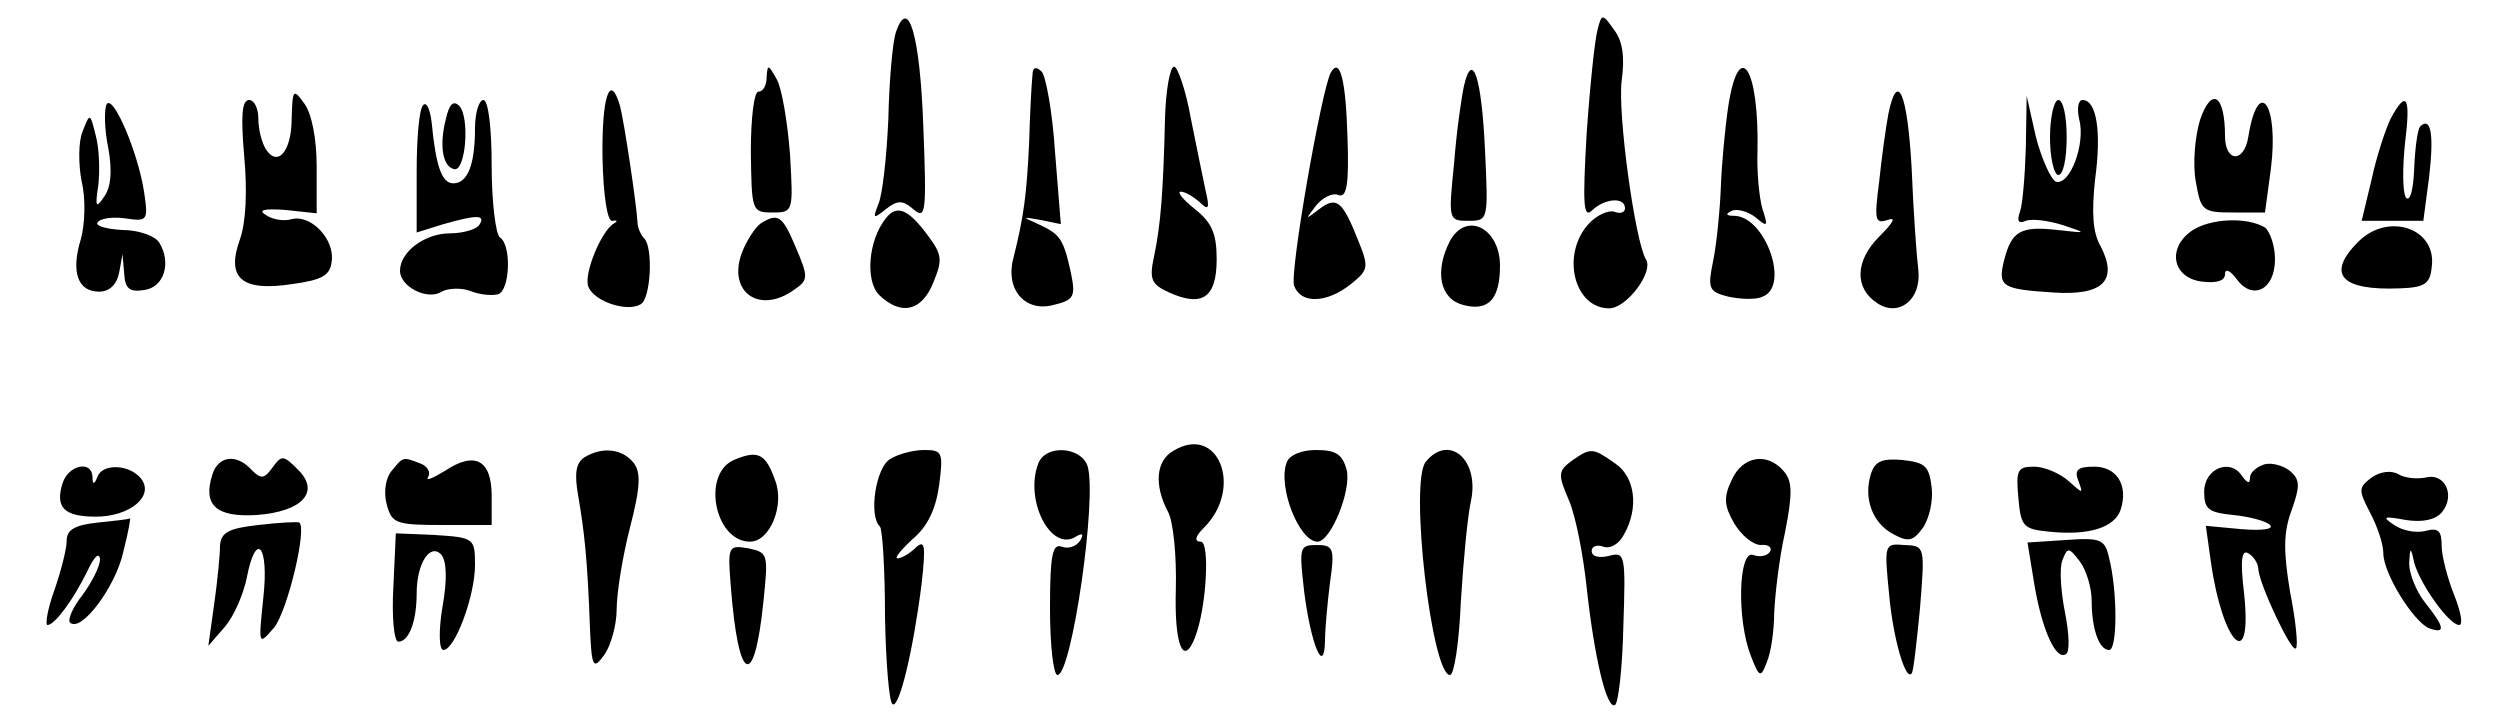 <?xml version="1.0" standalone="no"?>
<!DOCTYPE svg PUBLIC "-//W3C//DTD SVG 20010904//EN"
 "http://www.w3.org/TR/2001/REC-SVG-20010904/DTD/svg10.dtd">
<svg version="1.0" xmlns="http://www.w3.org/2000/svg"
 width="300pt" height="86pt" viewBox="0 0 300 86"
 preserveAspectRatio="xMidYMid meet">
<g transform="translate(0,86) scale(0.1,-0.1)"
fill="#000000" stroke="none">
<path d="M1075 821 c-4 -12 -8 -59 -9 -104 -2 -45 -7 -91 -12 -102 -7 -18 -6
-18 9 -6 14 11 20 11 33 0 15 -13 16 -5 12 99 -4 110 -18 158 -33 113z"/>
<path d="M1917 824 c-3 -10 -9 -66 -13 -124 -5 -87 -4 -103 7 -92 15 14 39 16
39 2 0 -5 -6 -7 -13 -4 -7 2 -21 -4 -31 -15 -33 -37 -17 -101 25 -101 21 0 54
44 44 59 -13 22 -34 175 -29 214 4 29 1 48 -9 61 -14 20 -15 20 -20 0z"/>
<path d="M920 768 c0 -10 -4 -18 -10 -18 -5 0 -9 -31 -9 -72 1 -71 1 -73 26
-73 25 0 25 1 21 70 -3 39 -10 80 -16 90 -10 18 -11 18 -12 3z"/>
<path d="M1239 770 c-1 -8 -3 -44 -4 -80 -3 -63 -6 -88 -19 -140 -10 -37 14
-65 48 -56 25 6 27 10 21 39 -9 41 -13 46 -39 58 -20 9 -20 9 3 5 l24 -5 -7
87 c-3 47 -11 91 -16 96 -7 7 -11 5 -11 -4z"/>
<path d="M1398 718 c-2 -86 -5 -127 -13 -165 -6 -28 -4 -34 18 -44 40 -18 57
-6 57 40 0 31 -6 44 -26 60 -15 12 -22 21 -17 21 5 0 15 -6 22 -12 11 -11 13
-9 8 12 -3 14 -11 53 -18 88 -6 34 -16 62 -20 62 -5 0 -10 -28 -11 -62z"/>
<path d="M1597 773 c-11 -20 -50 -242 -44 -256 8 -22 39 -21 68 2 21 17 22 20
9 52 -19 48 -26 54 -47 38 -17 -13 -17 -13 -4 4 8 10 20 16 27 13 10 -4 13 12
11 69 -2 69 -9 97 -20 78z"/>
<path d="M1757 758 c-3 -13 -9 -54 -12 -93 -7 -69 -7 -70 17 -70 24 0 24 1 20
85 -4 87 -15 120 -25 78z"/>
<path d="M2074 733 c-4 -27 -8 -70 -9 -98 -1 -27 -5 -67 -9 -87 -7 -34 -6 -38
18 -44 14 -3 33 -4 41 0 33 12 4 95 -33 97 -11 0 -12 2 -4 6 7 3 20 -1 29 -8
14 -12 15 -11 8 10 -4 14 -7 45 -6 70 2 99 -22 137 -35 54z"/>
<path d="M350 718 c0 -40 -17 -59 -31 -37 -5 8 -9 24 -9 37 0 12 -5 22 -11 22
-9 0 -10 -20 -6 -67 4 -43 2 -80 -5 -100 -17 -47 2 -63 62 -54 36 5 46 10 48
27 4 27 -25 57 -48 51 -10 -3 -24 0 -31 5 -10 6 -2 8 24 6 l37 -4 0 56 c0 34
-6 64 -15 76 -13 18 -14 17 -15 -18z"/>
<path d="M723 671 c1 -47 6 -78 12 -76 5 1 7 0 2 -3 -15 -8 -37 -61 -31 -76 7
-18 47 -31 63 -21 12 7 15 68 4 79 -4 4 -8 13 -8 19 -1 21 -16 121 -21 140
-12 41 -22 11 -21 -62z"/>
<path d="M2266 723 c-3 -16 -8 -52 -11 -81 -6 -46 -5 -51 10 -46 11 4 7 -3
-10 -20 -29 -29 -30 -62 -2 -80 26 -17 53 5 49 40 -2 16 -6 71 -8 122 -5 90
-17 119 -28 65z"/>
<path d="M2640 716 c-6 -20 -9 -53 -5 -74 6 -35 8 -37 45 -37 l38 0 7 52 c10
78 -15 113 -27 39 -5 -32 -28 -31 -28 1 0 49 -16 60 -30 19z"/>
<path d="M128 735 c-3 -6 -3 -29 2 -53 5 -28 3 -47 -5 -58 -10 -15 -11 -12 -7
14 2 18 1 44 -3 59 -7 28 -7 28 -16 5 -5 -12 -5 -39 -1 -60 5 -20 4 -51 -1
-69 -12 -39 -4 -63 22 -63 12 0 21 8 24 23 l4 22 2 -23 c1 -18 6 -23 24 -20
24 3 33 33 18 57 -5 8 -25 15 -44 15 -19 1 -33 5 -30 9 3 5 18 7 33 5 27 -4
28 -3 23 31 -7 47 -37 118 -45 106z"/>
<path d="M508 734 c-5 -4 -8 -40 -8 -80 l0 -73 32 10 c42 12 51 11 43 -1 -3
-5 -19 -10 -35 -10 -30 0 -60 -22 -60 -45 0 -19 33 -36 50 -25 7 4 23 5 34 1
12 -5 27 -6 34 -4 14 5 16 59 2 68 -5 3 -10 42 -10 86 0 46 -4 79 -10 79 -5 0
-10 -15 -10 -34 0 -44 -9 -66 -26 -66 -14 0 -21 21 -26 73 -2 16 -6 25 -10 21z"/>
<path d="M535 717 c-8 -31 -4 -57 10 -60 14 -3 19 63 6 76 -7 7 -12 2 -16 -16z"/>
<path d="M2431 683 c-1 -34 -4 -69 -7 -77 -4 -11 -2 -15 7 -11 8 3 28 0 44 -5
30 -10 30 -10 -6 -6 -44 5 -55 -1 -64 -36 -8 -32 -3 -35 59 -39 59 -4 78 14
57 55 -10 17 -11 41 -7 80 8 58 2 96 -15 96 -5 0 -7 -10 -4 -23 8 -29 -11 -80
-28 -75 -6 3 -17 27 -24 54 l-11 49 -1 -62z"/>
<path d="M2460 695 c0 -25 5 -45 10 -45 6 0 10 20 10 45 0 25 -4 45 -10 45 -5
0 -10 -20 -10 -45z"/>
<path d="M2869 718 c-6 -12 -17 -45 -23 -73 l-12 -50 37 0 37 0 7 53 c6 51 2
73 -11 60 -3 -4 -6 -26 -7 -51 -1 -25 -5 -40 -10 -34 -4 7 -4 36 -1 65 7 56 2
65 -17 30z"/>
<path d="M1063 598 c-21 -26 -25 -75 -8 -92 26 -25 51 -20 65 15 11 27 11 33
-7 57 -23 31 -37 37 -50 20z"/>
<path d="M913 592 c-6 -4 -17 -20 -23 -36 -17 -47 22 -74 64 -43 16 11 16 15
1 50 -16 38 -21 42 -42 29z"/>
<path d="M2630 583 c-30 -21 -23 -57 13 -61 17 -2 27 1 27 9 0 7 6 5 14 -6 19
-26 46 -13 46 24 0 16 -6 33 -12 38 -22 13 -66 11 -88 -4z"/>
<path d="M1740 571 c-19 -37 -12 -70 16 -77 30 -8 44 7 44 47 0 45 -40 66 -60
30z"/>
<path d="M2830 570 c-39 -39 -21 -59 50 -56 29 1 36 5 38 25 7 47 -52 67 -88
31z"/>
<path d="M1408 319 c-21 -12 -23 -41 -7 -72 7 -11 11 -54 10 -94 -2 -67 9 -94
23 -58 14 36 18 115 7 115 -8 0 -7 6 3 16 49 48 18 126 -36 93z"/>
<path d="M701 311 c-10 -7 -12 -19 -7 -47 7 -41 11 -74 14 -159 2 -46 4 -49
17 -31 8 11 15 36 15 55 0 19 7 63 16 98 13 50 13 67 4 78 -14 17 -38 19 -59
6z"/>
<path d="M883 309 c-42 -15 -26 -99 17 -99 24 0 42 44 30 74 -11 31 -20 36
-47 25z"/>
<path d="M1068 309 c-17 -10 -26 -68 -12 -81 3 -4 6 -52 6 -108 1 -55 5 -103
9 -105 8 -6 25 65 35 145 5 45 4 53 -7 43 -7 -7 -17 -13 -22 -13 -4 0 4 10 18
23 18 15 28 36 32 65 5 39 4 42 -18 42 -13 0 -32 -5 -41 -11z"/>
<path d="M1246 304 c-17 -44 15 -107 45 -88 8 5 10 3 5 -5 -5 -7 -14 -10 -22
-7 -11 4 -14 -10 -14 -74 0 -44 4 -80 9 -80 17 0 48 213 36 251 -8 23 -50 26
-59 3z"/>
<path d="M1544 305 c-11 -29 15 -95 37 -95 16 0 41 62 35 86 -5 19 -13 24 -37
24 -17 0 -32 -6 -35 -15z"/>
<path d="M1711 306 c-20 -24 7 -256 29 -256 5 0 11 39 13 88 3 48 8 102 12
120 11 50 -26 82 -54 48z"/>
<path d="M1886 307 c-16 -12 -17 -16 -3 -48 8 -19 17 -66 21 -104 9 -83 24
-147 34 -141 4 2 9 45 10 94 3 87 2 90 -17 85 -12 -3 -21 -1 -21 6 0 5 6 8 14
5 8 -3 19 3 25 15 18 32 13 69 -11 85 -27 19 -29 19 -52 3z"/>
<path d="M255 291 c-12 -37 4 -52 53 -49 55 4 77 28 49 55 -17 17 -19 17 -30
2 -10 -14 -14 -14 -25 -3 -18 20 -40 17 -47 -5z"/>
<path d="M470 295 c-7 -8 -10 -25 -6 -40 6 -23 11 -25 66 -25 l60 0 0 35 c0
43 -20 54 -56 30 -15 -9 -24 -13 -20 -7 3 5 -1 13 -10 16 -21 8 -20 8 -34 -9z"/>
<path d="M2078 284 c-10 -21 -9 -31 3 -52 9 -15 23 -26 32 -26 9 1 14 -3 11
-8 -3 -5 -12 -7 -20 -4 -18 7 -20 -78 -3 -121 10 -26 12 -27 19 -8 5 11 9 38
9 59 1 22 6 66 13 97 9 46 9 61 -1 73 -20 24 -50 19 -63 -10z"/>
<path d="M2245 291 c-9 -29 2 -59 27 -72 18 -10 24 -8 35 7 8 11 13 33 11 49
-3 26 -8 30 -35 33 -24 2 -33 -1 -38 -17z"/>
<path d="M2718 303 c-10 -3 -18 -10 -18 -16 0 -8 -3 -7 -9 1 -14 23 -46 10
-46 -18 0 -21 5 -25 35 -28 19 -2 39 -7 44 -12 5 -5 -9 -7 -34 -5 l-43 4 6
-43 c14 -99 50 -135 40 -39 -5 41 -3 54 5 49 7 -4 12 -13 12 -19 1 -18 40
-101 45 -95 3 2 0 33 -7 68 -8 49 -8 71 2 98 10 28 10 36 -1 46 -8 7 -22 11
-31 9z"/>
<path d="M75 280 c-9 -29 2 -40 40 -40 41 0 71 25 54 46 -14 17 -46 18 -52 2
-4 -10 -6 -10 -6 0 -1 20 -29 14 -36 -8z"/>
<path d="M2422 263 c3 -35 6 -38 37 -41 48 -5 79 5 86 27 9 29 -5 51 -32 51
-20 0 -24 -4 -19 -17 6 -16 6 -16 -12 0 -10 9 -29 17 -41 17 -20 0 -22 -4 -19
-37z"/>
<path d="M2846 287 c-16 -12 -16 -15 -2 -42 9 -17 16 -38 16 -49 0 -24 36 -82
55 -90 20 -7 19 1 -5 31 -11 14 -19 35 -19 47 1 20 2 20 6 1 7 -26 42 -75 54
-75 5 0 2 16 -6 36 -8 20 -15 47 -15 59 0 18 -4 22 -19 18 -11 -3 -28 0 -38 7
-15 10 -13 11 14 6 20 -3 35 0 43 9 17 20 4 48 -19 42 -10 -2 -25 -1 -33 4 -9
5 -22 3 -32 -4z"/>
<path d="M118 233 c-29 -3 -38 -9 -38 -22 0 -10 -7 -37 -15 -60 -8 -22 -11
-41 -8 -41 9 0 32 32 48 65 8 17 14 23 15 14 0 -9 -10 -28 -21 -43 -12 -15
-18 -30 -15 -33 13 -13 55 43 64 85 6 23 9 41 8 40 0 -1 -18 -3 -38 -5z"/>
<path d="M310 230 c-36 -4 -45 -9 -46 -25 0 -11 -3 -42 -7 -70 l-7 -50 20 23
c11 13 22 39 26 58 11 58 27 40 20 -23 -6 -58 -6 -58 13 -36 16 20 40 120 30
126 -2 1 -24 0 -49 -3z"/>
<path d="M472 155 c-2 -37 1 -65 6 -65 13 0 22 25 22 58 0 36 16 60 29 47 7
-7 8 -30 2 -63 -5 -30 -4 -52 1 -52 14 0 38 65 38 102 0 32 -1 33 -48 36 l-47
2 -3 -65z"/>
<path d="M2479 212 l-46 -3 8 -49 c9 -55 26 -93 38 -85 5 2 4 25 -1 50 -5 25
-7 54 -3 63 6 16 8 15 21 -2 8 -11 14 -32 14 -47 0 -34 9 -59 21 -59 10 0 10
71 0 110 -5 23 -10 25 -52 22z"/>
<path d="M877 156 c9 -116 28 -125 39 -19 6 58 6 60 -18 65 -24 4 -25 3 -21
-46z"/>
<path d="M1565 150 c8 -63 24 -102 25 -59 0 14 3 46 6 70 6 41 4 45 -16 45
-21 0 -21 -3 -15 -56z"/>
<path d="M2267 146 c5 -54 20 -104 27 -94 2 1 6 37 10 78 6 75 6 75 -19 76
-24 2 -24 1 -18 -60z"/>
</g>
</svg>
